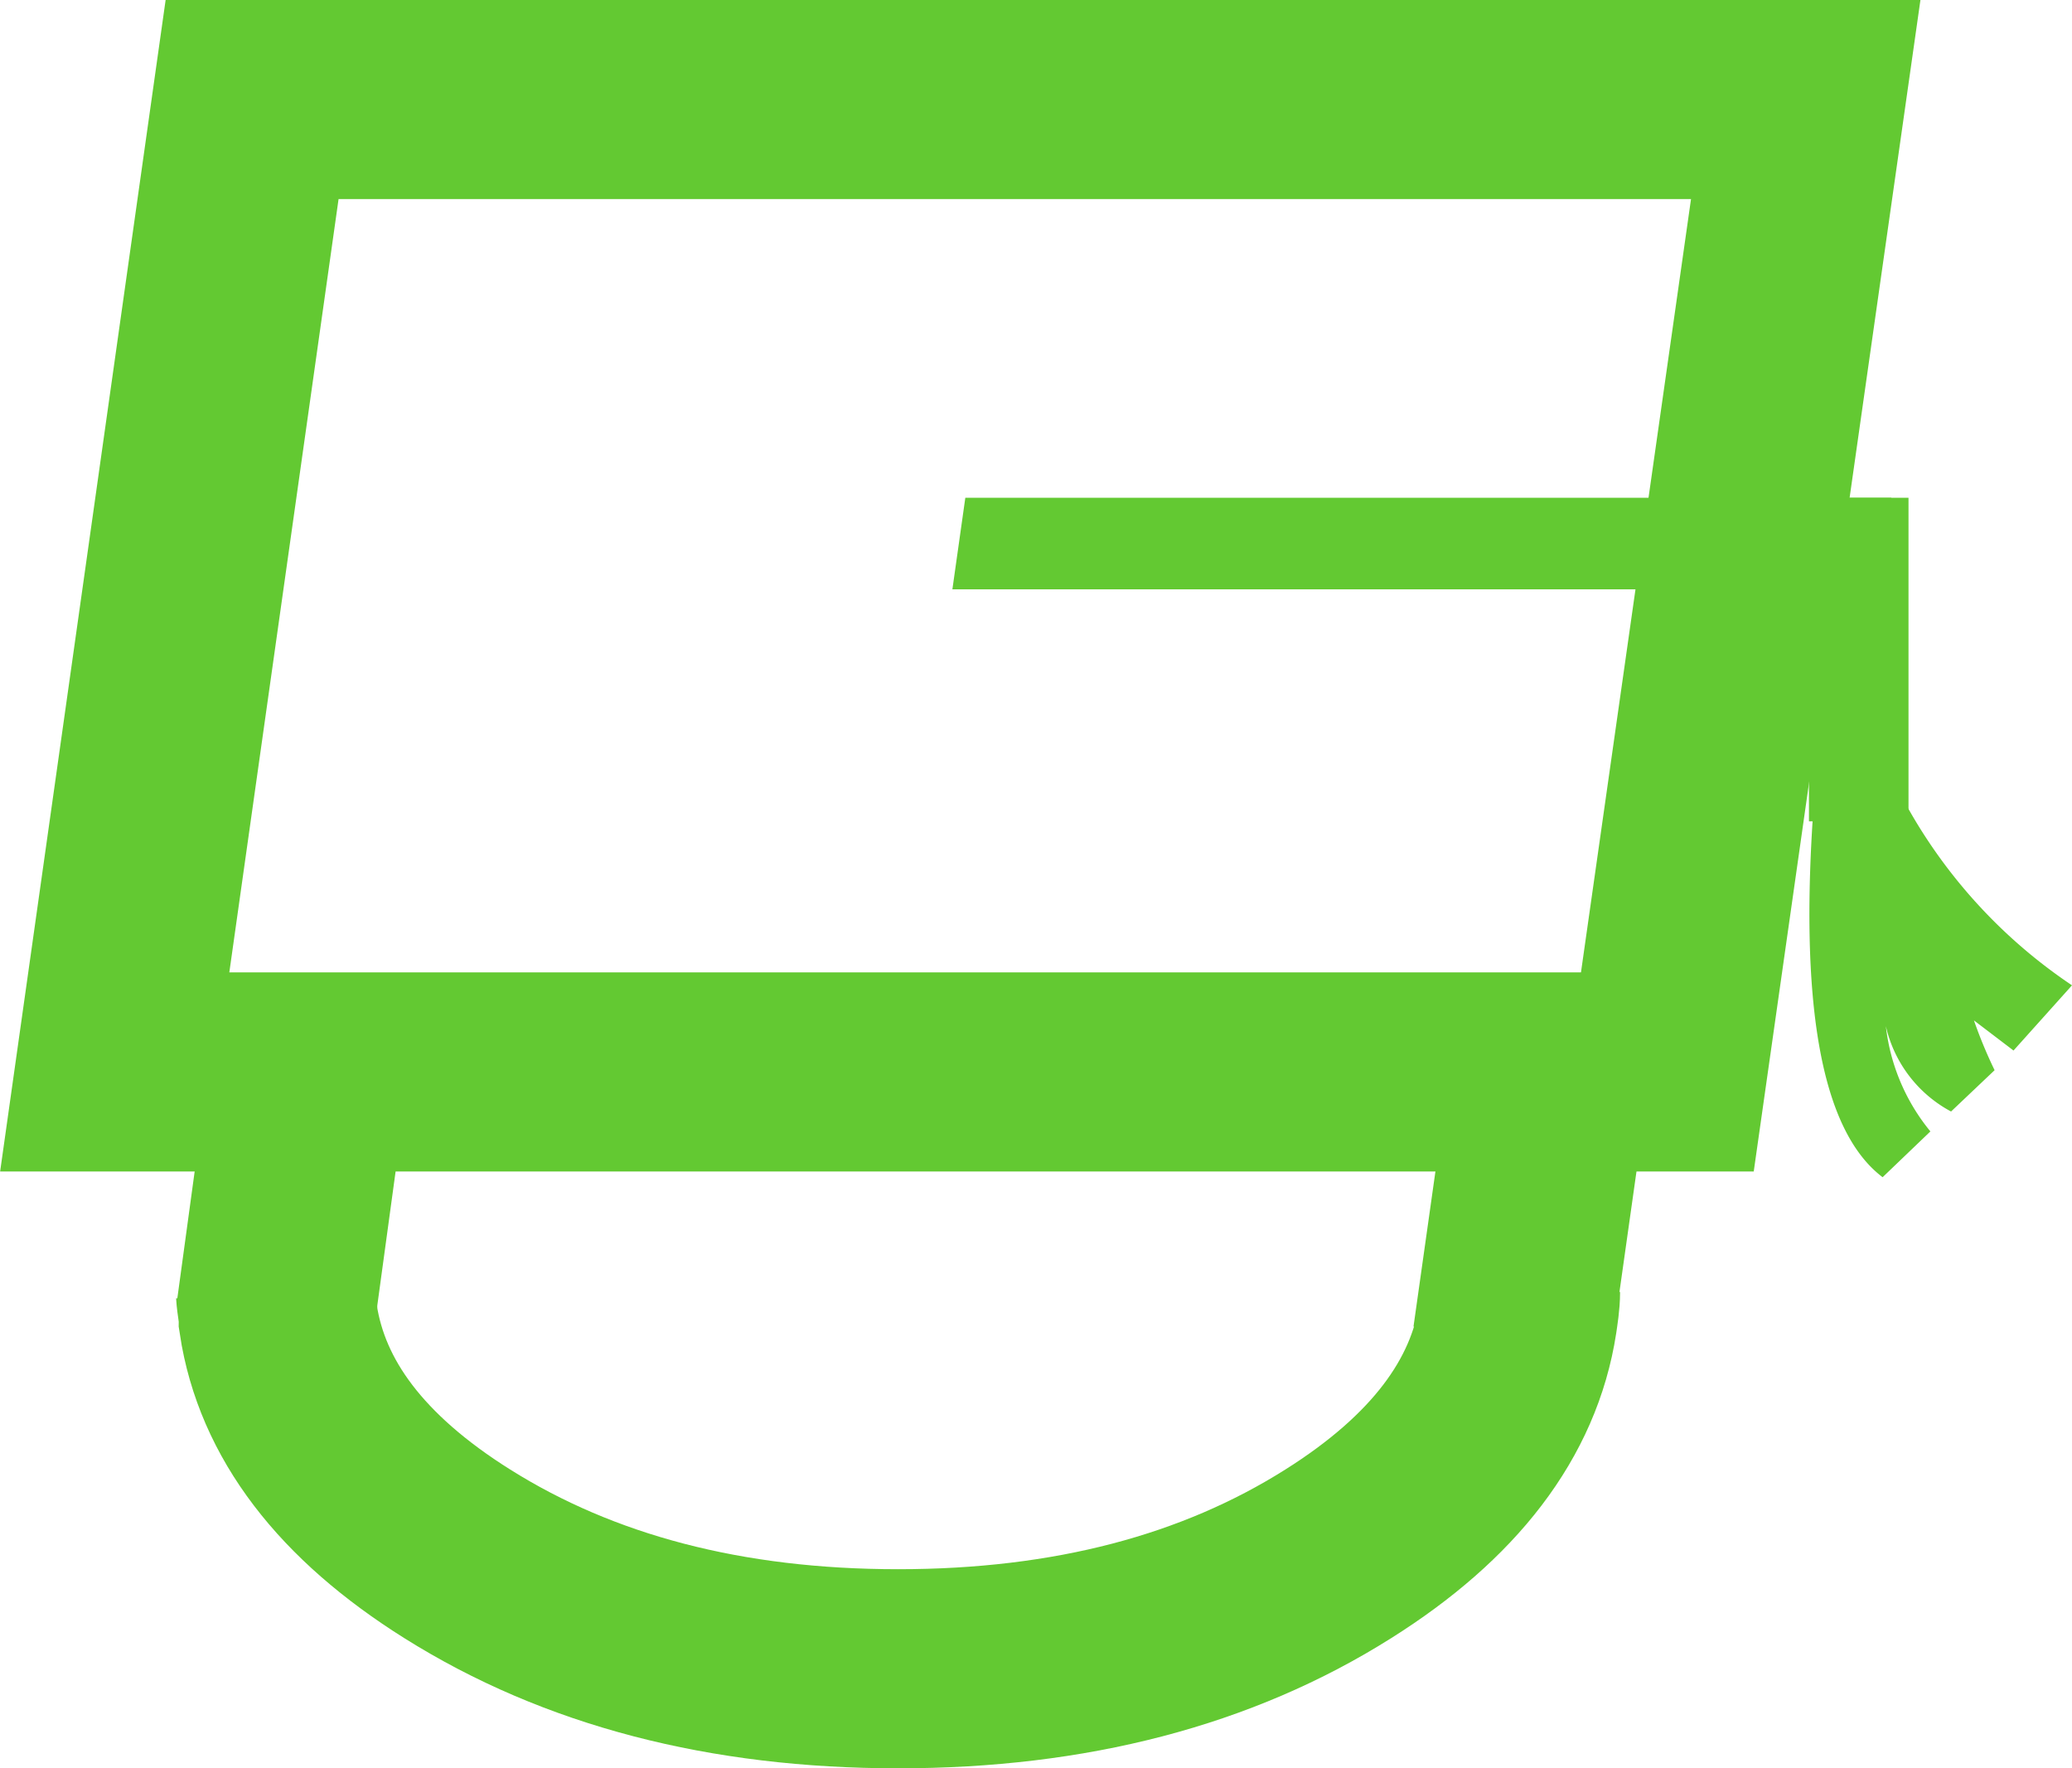 <svg xmlns="http://www.w3.org/2000/svg" viewBox="0 0 83.26 71.05"><defs><style>.cls-1,.cls-2{fill:none;stroke:#63c932;stroke-miterlimit:3;}.cls-1{stroke-width:8px;}.cls-2{stroke-width:4px;}.cls-3{fill:#63c932;}</style></defs><title>4_5</title><g id="Layer_2" data-name="Layer 2"><g id="Layer_1-2" data-name="Layer 1"><path id="icone_chapeu_formatura_2_0_Layer0_0_1_STROKES" data-name="icone chapeu formatura 2 0 Layer0 0 1 STROKES" class="cls-1" d="M10.13,4H72.56L67,43.07H4.61Z"/><path id="icone_chapeu_formatura_2_0_Layer0_1_1_STROKES" data-name="icone chapeu formatura 2 0 Layer0 1 1 STROKES" class="cls-1" d="M61.1,51.91c0,.35-.06.71-.11,1.06q-.84,5.45-7.21,9.46-7.32,4.62-17.69,4.62T18.37,62.43Q12,58.43,11.18,53c0-.35-.09-.71-.11-1.06"/><path id="icone_chapeu_formatura_2_0_Layer0_2_1_STROKES" data-name="icone chapeu formatura 2 0 Layer0 2 1 STROKES" class="cls-1" d="M62.37,42.47,60.76,53.86"/><path id="icone_chapeu_formatura_2_0_Layer0_3_1_STROKES" data-name="icone chapeu formatura 2 0 Layer0 3 1 STROKES" class="cls-1" d="M12.38,43.26l-1.32,9.66"/><path id="icone_chapeu_formatura_2_0_Layer0_4_1_STROKES" data-name="icone chapeu formatura 2 0 Layer0 4 1 STROKES" class="cls-2" d="M74.69,20V33"/><g id="icone_chapeu_formatura_2_0_Layer0_5_FILL" data-name="icone chapeu formatura 2 0 Layer0 5 FILL"><path class="cls-3" d="M38.79,20l-.52,3.68H75.46L76,20Z"/></g><g id="icone_chapeu_formatura_2_0_Layer0_6_FILL" data-name="icone chapeu formatura 2 0 Layer0 6 FILL"><path class="cls-3" d="M80.15,43a18.71,18.71,0,0,1-.83-2l1.59,1.21,2.35-2.62a20.93,20.93,0,0,1-6.83-7.56l-3.51-.21q-1,12.66,2.73,15.48l1.92-1.84a8.09,8.09,0,0,1-1.79-4.23,5.2,5.2,0,0,0,2.62,3.43Z"/></g></g></g></svg>
